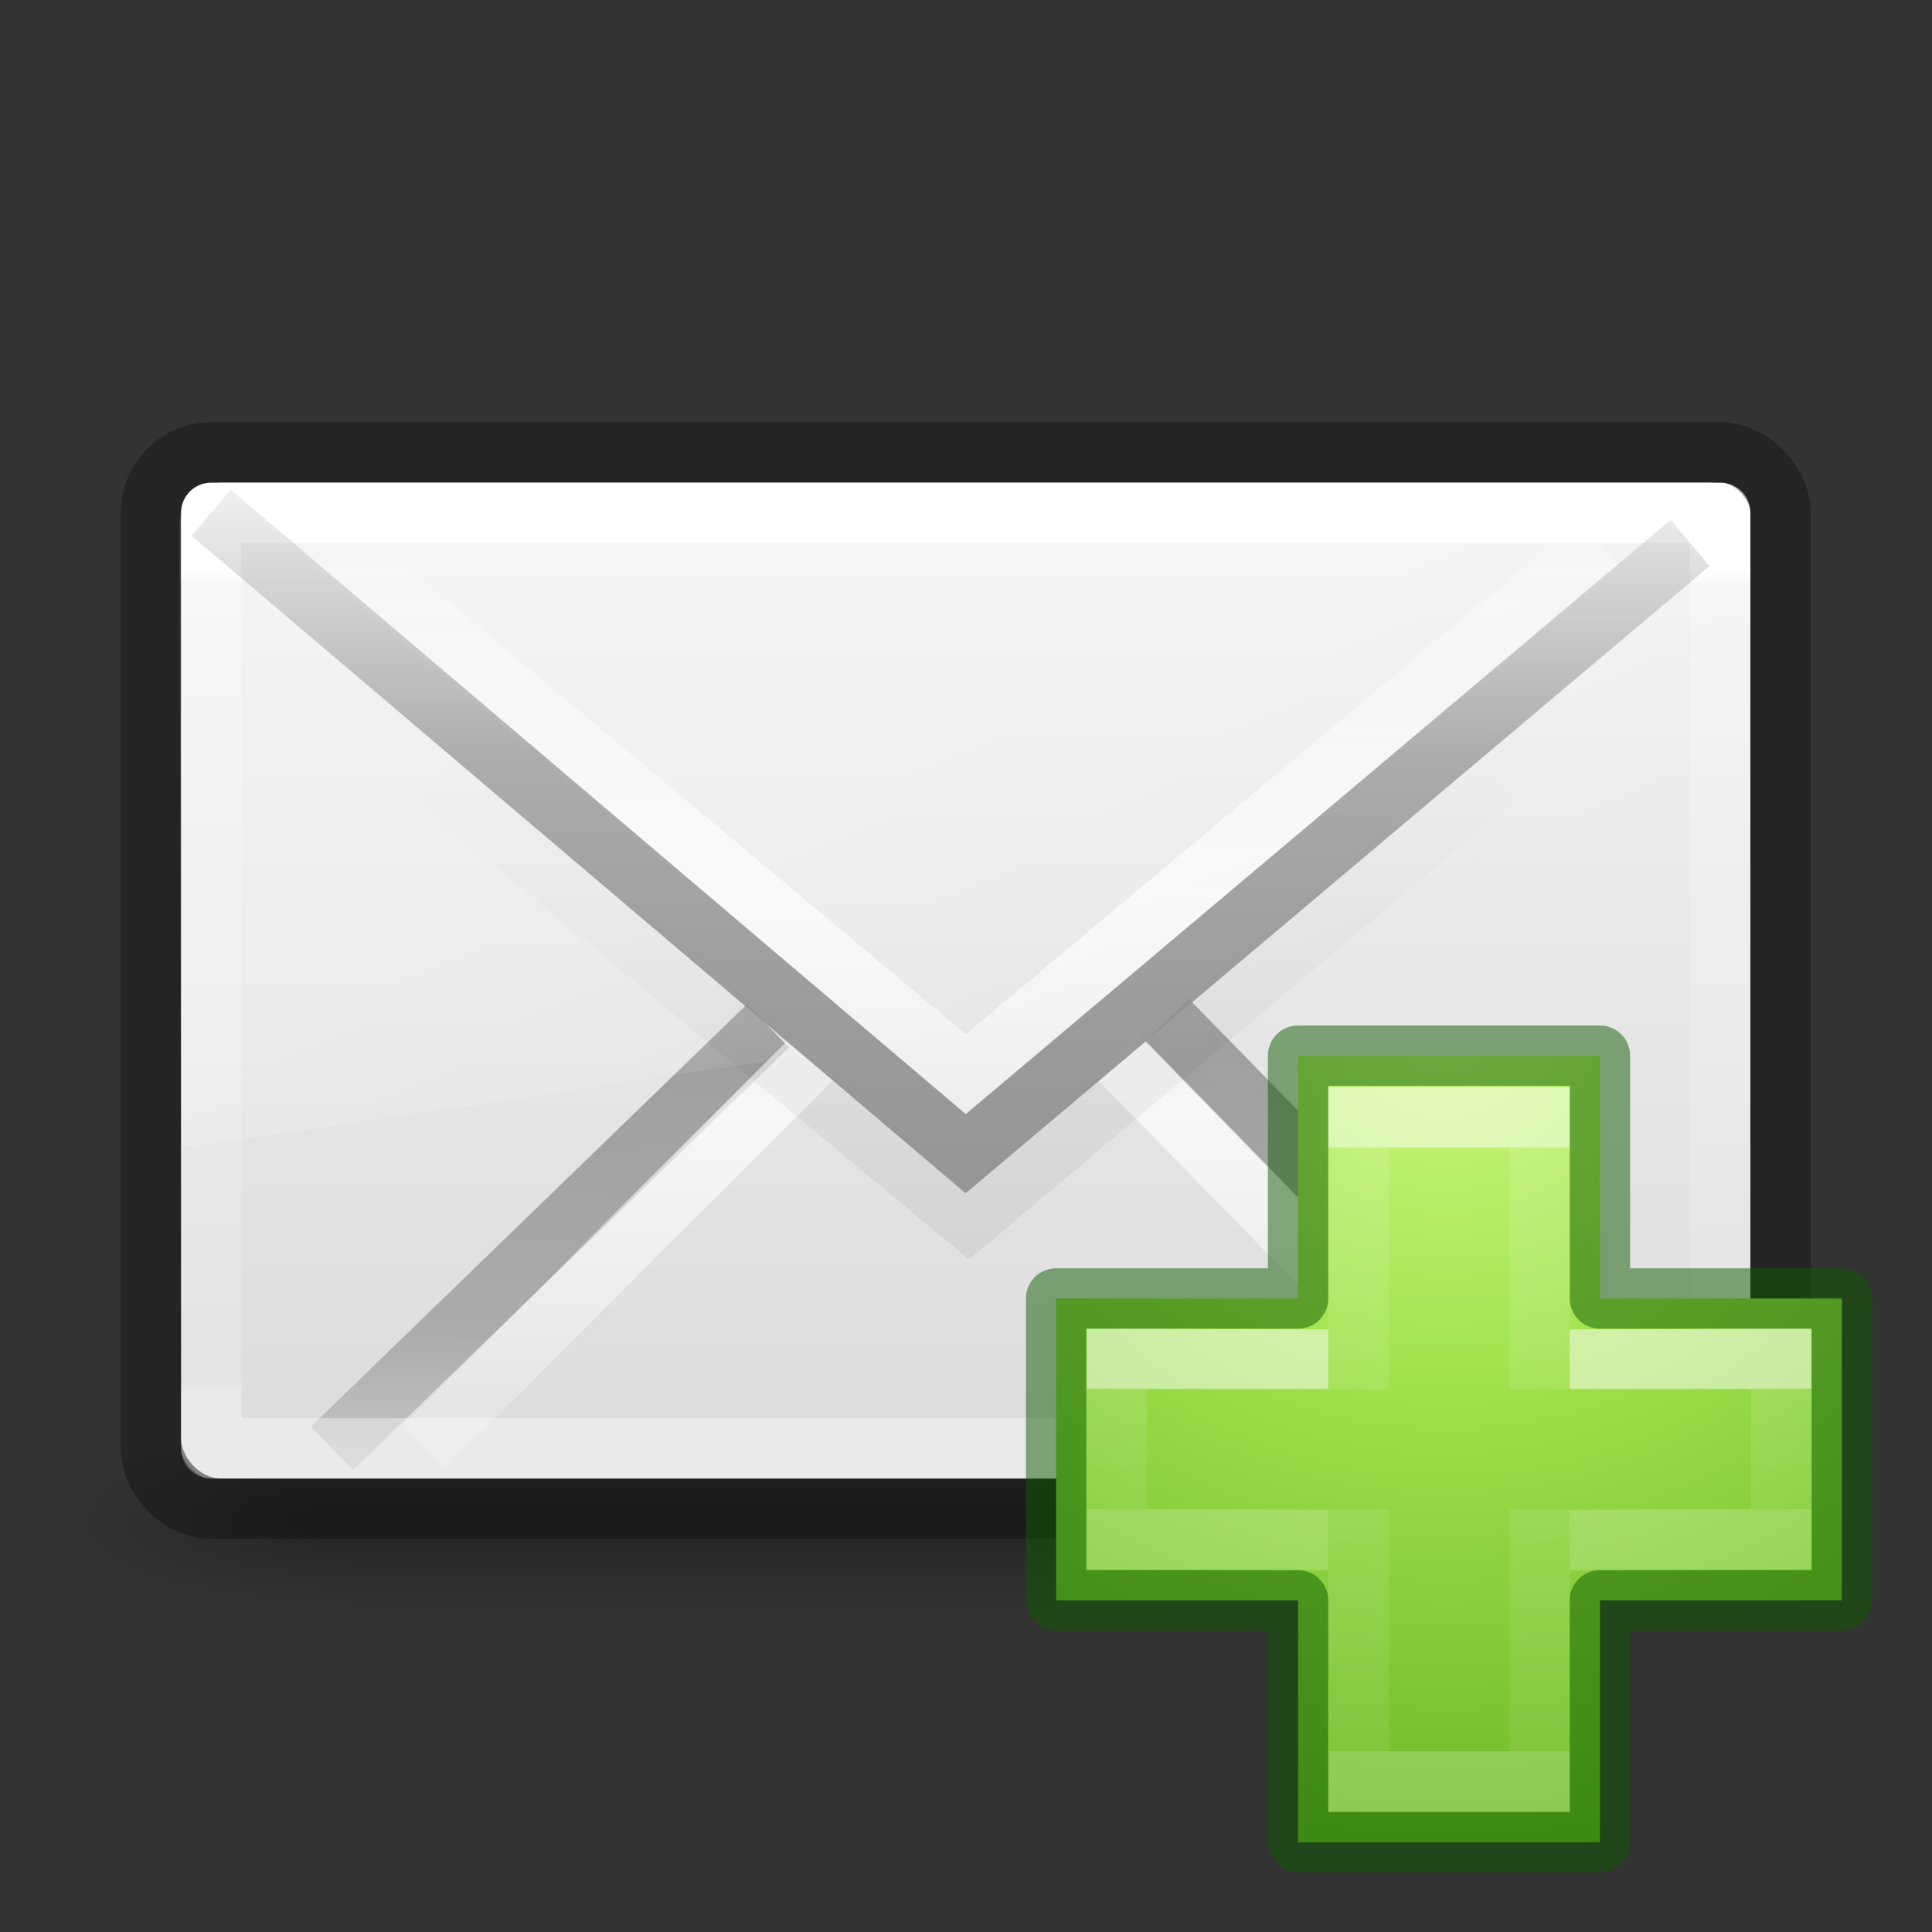 <svg height="32" width="32" xmlns="http://www.w3.org/2000/svg" xmlns:xlink="http://www.w3.org/1999/xlink"><rect width="100%" height="100%" fill="#333333" stroke="none"/><linearGradient id="a" gradientTransform="matrix(.423 0 0 .392 3.846 12.353)" gradientUnits="userSpaceOnUse" spreadMethod="reflect" x1="25.796" x2="25.796" y1="35.818" y2="11.656"><stop offset="0" stop-color="#969696"/><stop offset=".551" stop-color="#858585" stop-opacity=".635"/><stop offset="1" stop-color="#939393" stop-opacity="0"/></linearGradient><linearGradient id="b" gradientTransform="matrix(.459 0 0 .297 2.973 16.865)" gradientUnits="userSpaceOnUse" x1="24" x2="24" y1="6.676" y2="41.185"><stop offset="0" stop-color="#fff"/><stop offset=".019" stop-color="#fff" stop-opacity=".235"/><stop offset=".981" stop-color="#fff" stop-opacity=".157"/><stop offset="1" stop-color="#fff" stop-opacity=".392"/></linearGradient><linearGradient id="c" gradientTransform="matrix(.391 0 0 .434 4.603 15.522)" gradientUnits="userSpaceOnUse" x1="16.626" x2="20.055" xlink:href="#d" y1="15.298" y2="24.628"/><linearGradient id="d"><stop offset="0" stop-color="#fff"/><stop offset="1" stop-color="#fff" stop-opacity="0"/></linearGradient><linearGradient id="e" gradientTransform="matrix(.423 0 0 .392 3.846 11.014)" gradientUnits="userSpaceOnUse" spreadMethod="reflect" x1="25.525" x2="25.525" xlink:href="#d" y1="30.189" y2="15.738"/><linearGradient id="f" gradientTransform="matrix(.422 0 0 .419 3.907 12.453)" gradientUnits="userSpaceOnUse" x1="23.904" x2="23.904" y1="35.75" y2="20.443"><stop offset="0"/><stop offset=".5" stop-opacity=".498"/><stop offset="1" stop-opacity="0"/></linearGradient><linearGradient id="g" gradientTransform="matrix(.423 0 0 .392 3.846 13.747)" gradientUnits="userSpaceOnUse" spreadMethod="reflect" x1="25.525" x2="25.525" xlink:href="#d" y1="30.189" y2="15.738"/><linearGradient id="h" gradientTransform="matrix(.423 0 0 .392 3.846 12.353)" gradientUnits="userSpaceOnUse" spreadMethod="reflect" x1="25.705" x2="25.525" y1="32.327" y2="15.738"><stop offset="0" stop-color="#a0a0a0"/><stop offset=".5" stop-color="#8f8f8f" stop-opacity=".635"/><stop offset="1" stop-color="#9d9d9d" stop-opacity="0"/></linearGradient><linearGradient id="i" gradientTransform="matrix(.4 0 0 .364 4.4 13.818)" gradientUnits="userSpaceOnUse" x1="20.053" x2="20.053" y1="10.637" y2="45.244"><stop offset="0" stop-color="#f4f4f4"/><stop offset="1" stop-color="#dbdbdb"/></linearGradient><linearGradient id="j" gradientTransform="matrix(2.774 0 0 1.97 -1892.179 -872.885)" gradientUnits="userSpaceOnUse" x1="302.857" x2="302.857" y1="366.648" y2="609.505"><stop offset="0" stop-opacity="0"/><stop offset=".5"/><stop offset="1" stop-opacity="0"/></linearGradient><radialGradient id="k" cx="605.714" cy="486.648" gradientTransform="matrix(2.774 0 0 1.97 -1891.633 -872.885)" gradientUnits="userSpaceOnUse" r="117.143" xlink:href="#l"/><linearGradient id="l"><stop offset="0"/><stop offset="1" stop-opacity="0"/></linearGradient><radialGradient id="m" cx="605.714" cy="486.648" gradientTransform="matrix(-2.774 0 0 1.97 112.762 -872.885)" gradientUnits="userSpaceOnUse" r="117.143" xlink:href="#l"/><radialGradient id="n" cx="65.325" cy="48.709" gradientTransform="matrix(0 .686 -.746 0 60.288 -27.737)" gradientUnits="userSpaceOnUse" r="31"><stop offset="0" stop-color="#cdf87e"/><stop offset=".262" stop-color="#a2e34f"/><stop offset=".661" stop-color="#68b723"/><stop offset="1" stop-color="#1d7e0d"/></radialGradient><linearGradient id="o" gradientTransform="matrix(.423 0 0 .385 14.545 15.083)" gradientUnits="userSpaceOnUse" x1="24.139" x2="24.139" y1="10.171" y2="36.136"><stop offset="0" stop-color="#fff"/><stop offset="0" stop-color="#fff" stop-opacity=".235"/><stop offset="1" stop-color="#fff" stop-opacity=".157"/><stop offset="1" stop-color="#fff" stop-opacity=".392"/></linearGradient><linearGradient id="p" gradientTransform="matrix(.388 0 0 .418 15.301 14.318)" gradientUnits="userSpaceOnUse" x1="24.139" x2="24.139" y1="20.749" y2="25.528"><stop offset="0" stop-color="#fff"/><stop offset="0" stop-color="#fff" stop-opacity=".235"/><stop offset="1" stop-color="#fff" stop-opacity=".157"/><stop offset="1" stop-color="#fff" stop-opacity=".392"/></linearGradient><g transform="matrix(1.333 0 0 1.333 -2.667 -15.667)"><g opacity=".7" transform="matrix(.011 0 0 .005 23.525 30.218)"><path d="m-1559.252-150.697h1339.633v478.357h-1339.633z" fill="url(#j)" opacity=".392"/><path d="m-219.619-150.68v478.331c142.874.9 345.4-107.17 345.4-239.196 0-132.027-159.437-239.135-345.4-239.135z" fill="url(#k)" opacity=".402"/><path d="m-1559.252-150.68v478.331c-142.874.9-345.4-107.17-345.4-239.196 0-132.027 159.437-239.135 345.4-239.135z" fill="url(#m)" opacity=".402"/></g><rect fill="url(#i)" fill-rule="evenodd" height="12.375" rx=".5" width="19.5" x="4.25" y="17.75"/><g fill="none" stroke-width=".75"><path d="m11.544 24.5-5.419 5.25zm4.96-.074 5.196 5.324z" stroke="url(#h)"/><path d="m12.125 24.875-4.875 4.875zm3.75 0 4.323 4.425z" opacity=".7" stroke="url(#g)"/><path d="m7.426 21.42 6.614 5.494 6.533-5.494" opacity=".06" stroke="url(#f)"/><path d="m6.125 18.5 7.875 6.593 7.875-6.593" opacity=".7" stroke="url(#e)"/></g><path d="m4.845 17.757c-.322-.002-.615.194-.615.49l.02 7.753c.518-.008 19.099-2.855 19.492-2.996l-.014-4.567c-.001-.226-.271-.584-.55-.586z" fill="url(#c)" fill-rule="evenodd" opacity=".2"/><path d="m4.625 18.125h18.75v11.625h-18.75z" fill="none" stroke="url(#b)" stroke-linecap="round" stroke-linejoin="round" stroke-width=".75"/><rect fill="none" height="13.125" opacity=".3" rx=".75" ry=".75" stroke="#000" stroke-width=".75" width="20.25" x="3.875" y="17.375"/><path d="m4.625 18.125 9.375 7.964 9-7.589" fill="none" stroke="url(#a)" stroke-width=".75"/></g><g transform="translate(-0 .007)"><path d="m21.5 21.5v-4.021h5v4.021h4.007v5h-4.007v4.007h-5v-4.007h-4.007v-5z" fill="url(#n)"/><g fill="none"><path d="m22.5 23.003v-4.503h3v4.497m0 2.003v4.5h-3v-4.5" opacity=".5" stroke="url(#o)"/><path d="m26 22.512 3.5-.011v2.988l-3.5.011m-4 0-3.5-.011v-2.988l3.5.011" opacity=".5" stroke="url(#p)"/><path d="m21.5 21.5v-4.021h5v4.021h4.007v5h-4.007v4.007h-5v-4.007h-4.007v-5z" opacity=".5" stroke="#0f5a00" stroke-linecap="round" stroke-linejoin="round"/></g></g></svg>